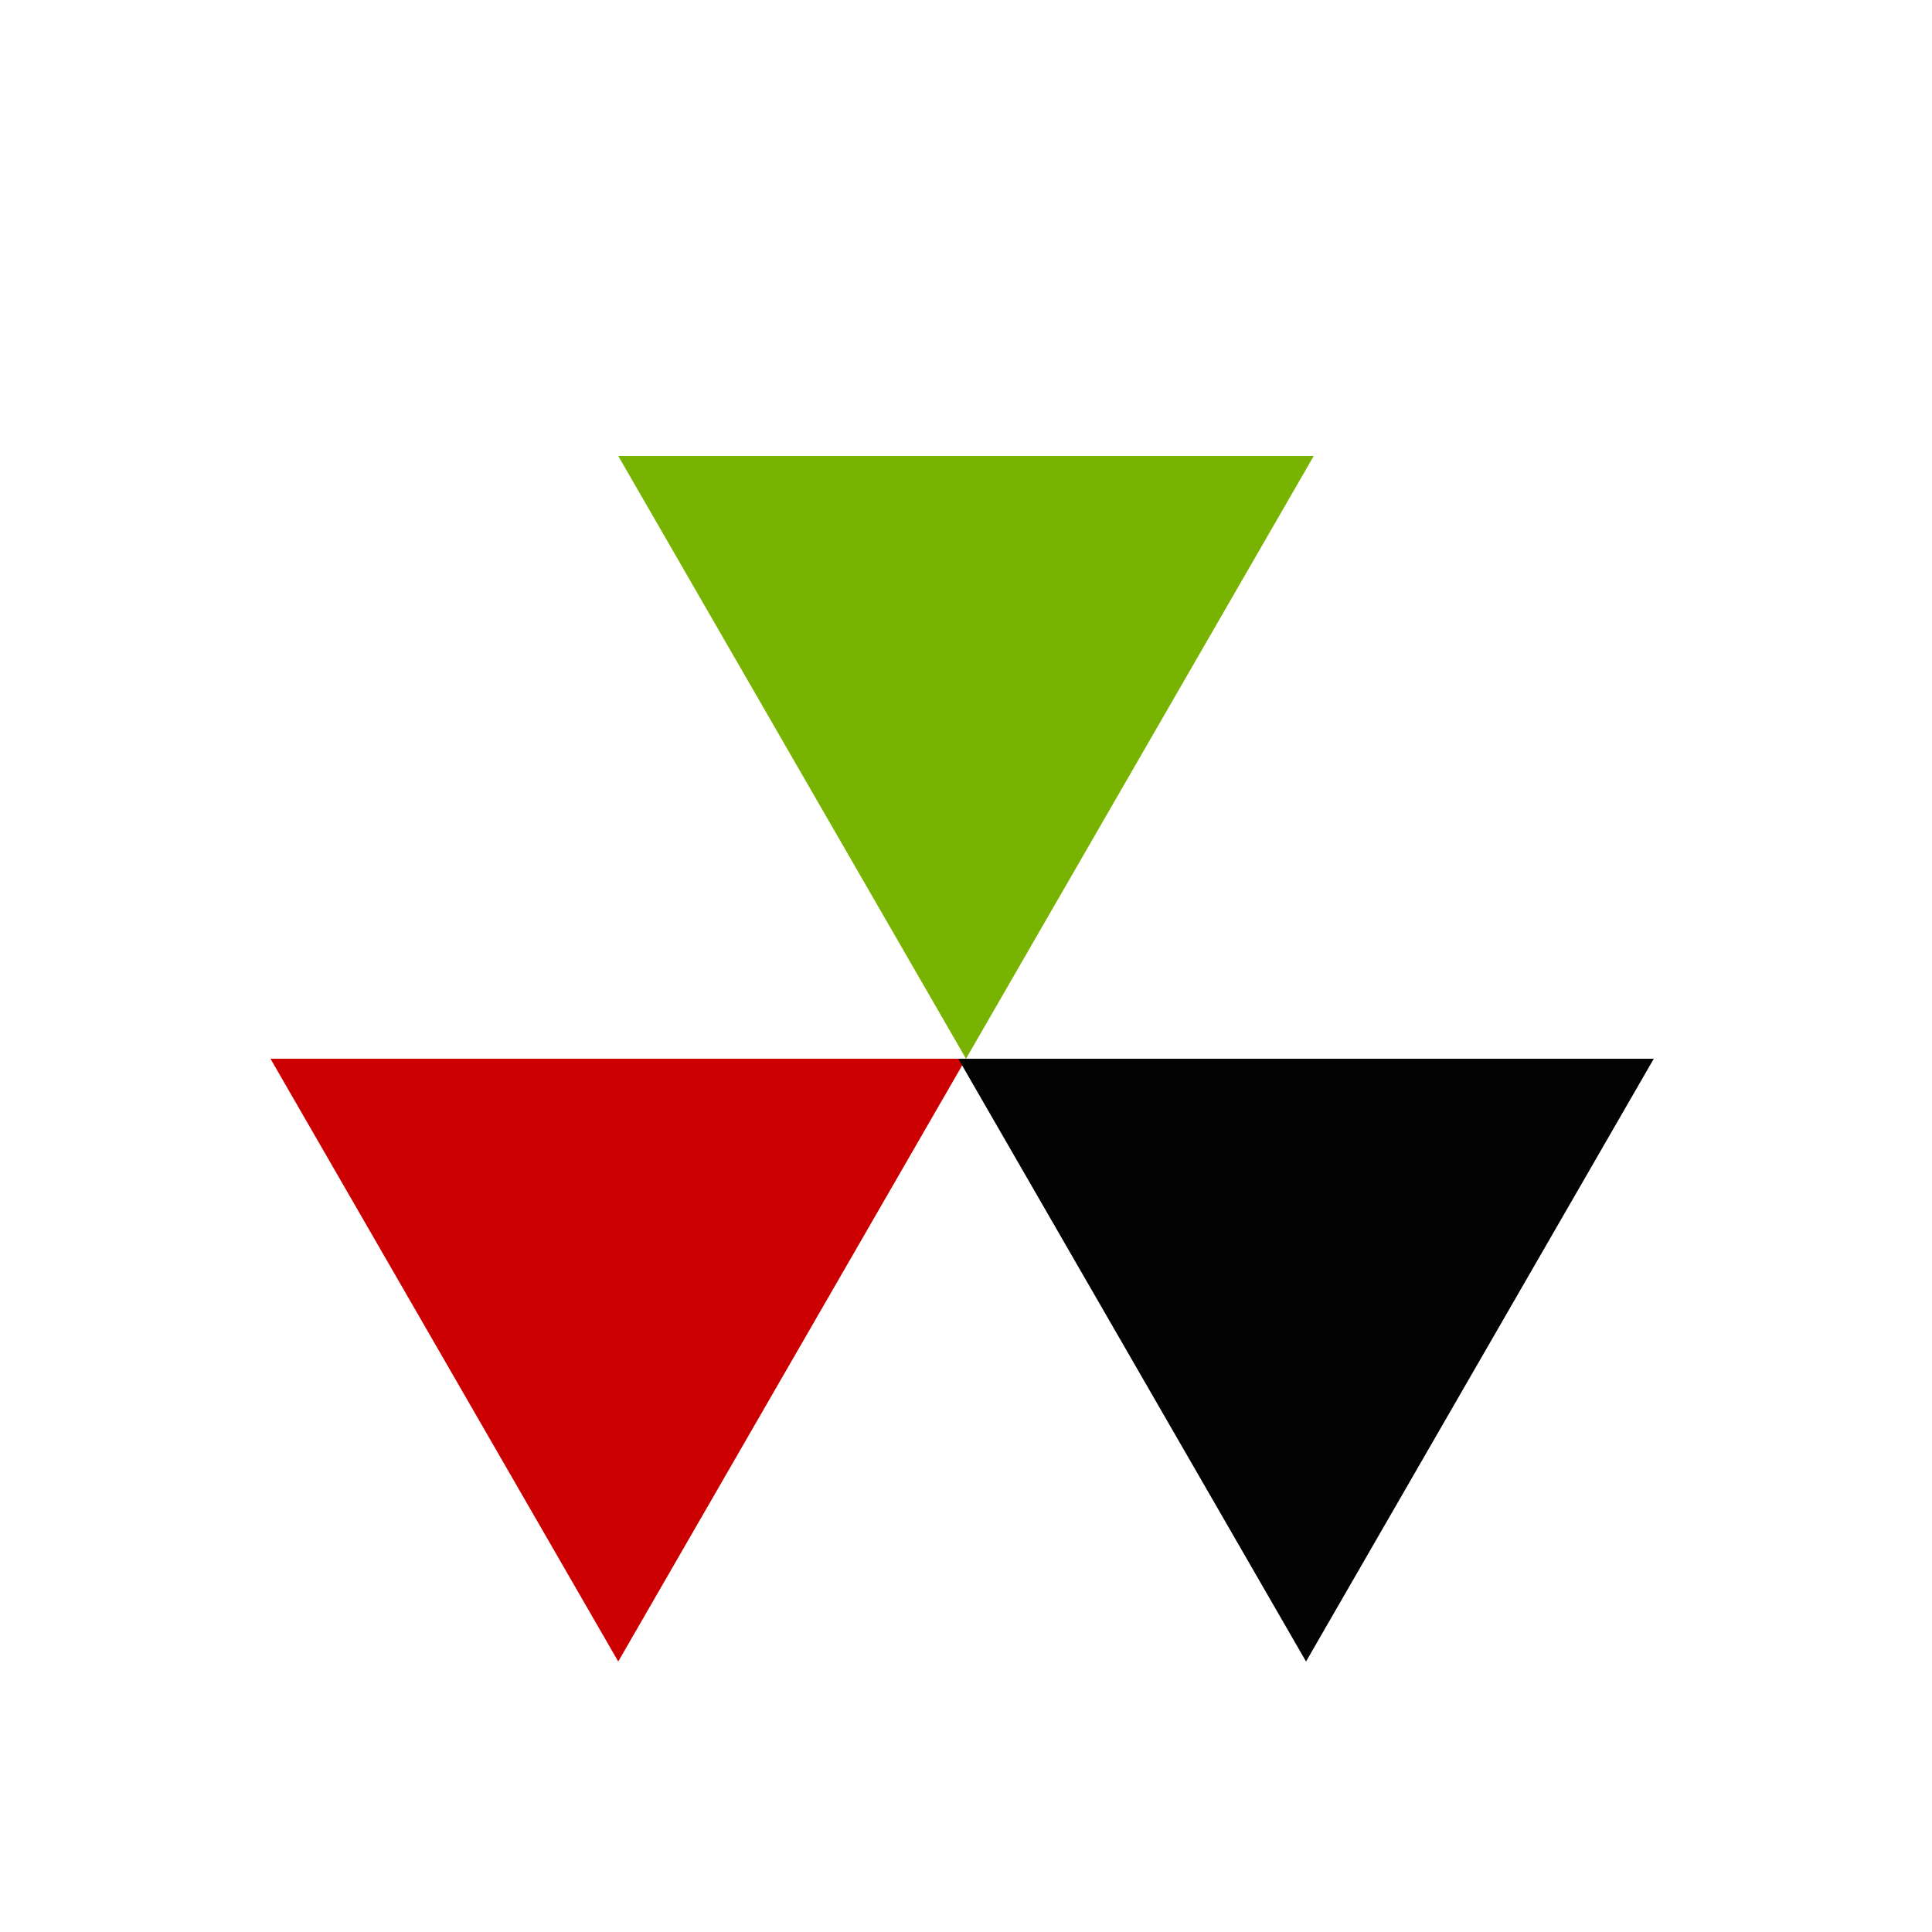 <svg width="95px"  height="95px"  xmlns="http://www.w3.org/2000/svg" viewBox="0 0 100 100" preserveAspectRatio="xMidYMid" class="lds-triangles" style="background: none;">
    <g transform="translate(50,42)">
      <g transform="scale(0.8)">
        <g transform="translate(-50,-50)">
          <polygon ng-attr-fill="{{config.c1}}" points="72.5,50 50,11 27.5,50 50,50" fill="#77b300" transform="rotate(180 50 38.5)">
            <animateTransform attributeName="transform" type="rotate" calcMode="linear" values="0 50 38.5;360 50 38.5" keyTimes="0;1" dur="1.2s" begin="0s" repeatCount="indefinite"></animateTransform>
          </polygon>
          <polygon ng-attr-fill="{{config.c2}}" points="5,89 50,89 27.5,50" fill="#CC0000" transform="rotate(180 27.5 77.5)">
            <animateTransform attributeName="transform" type="rotate" calcMode="linear" values="0 27.5 77.5;360 27.5 77.5" keyTimes="0;1" dur="1.2s" begin="0s" repeatCount="indefinite"></animateTransform>
          </polygon>
          <polygon ng-attr-fill="{{config.c3}}" points="72.5,50 50,89 95,89" fill="#030303" transform="rotate(180 72.25 77.5)">
            <animateTransform attributeName="transform" type="rotate" calcMode="linear" values="0 72.5 77.5;360 72 77.5" keyTimes="0;1" dur="1.2s" begin="0s" repeatCount="indefinite"></animateTransform>
          </polygon>
        </g>
      </g>
    </g>
  </svg>